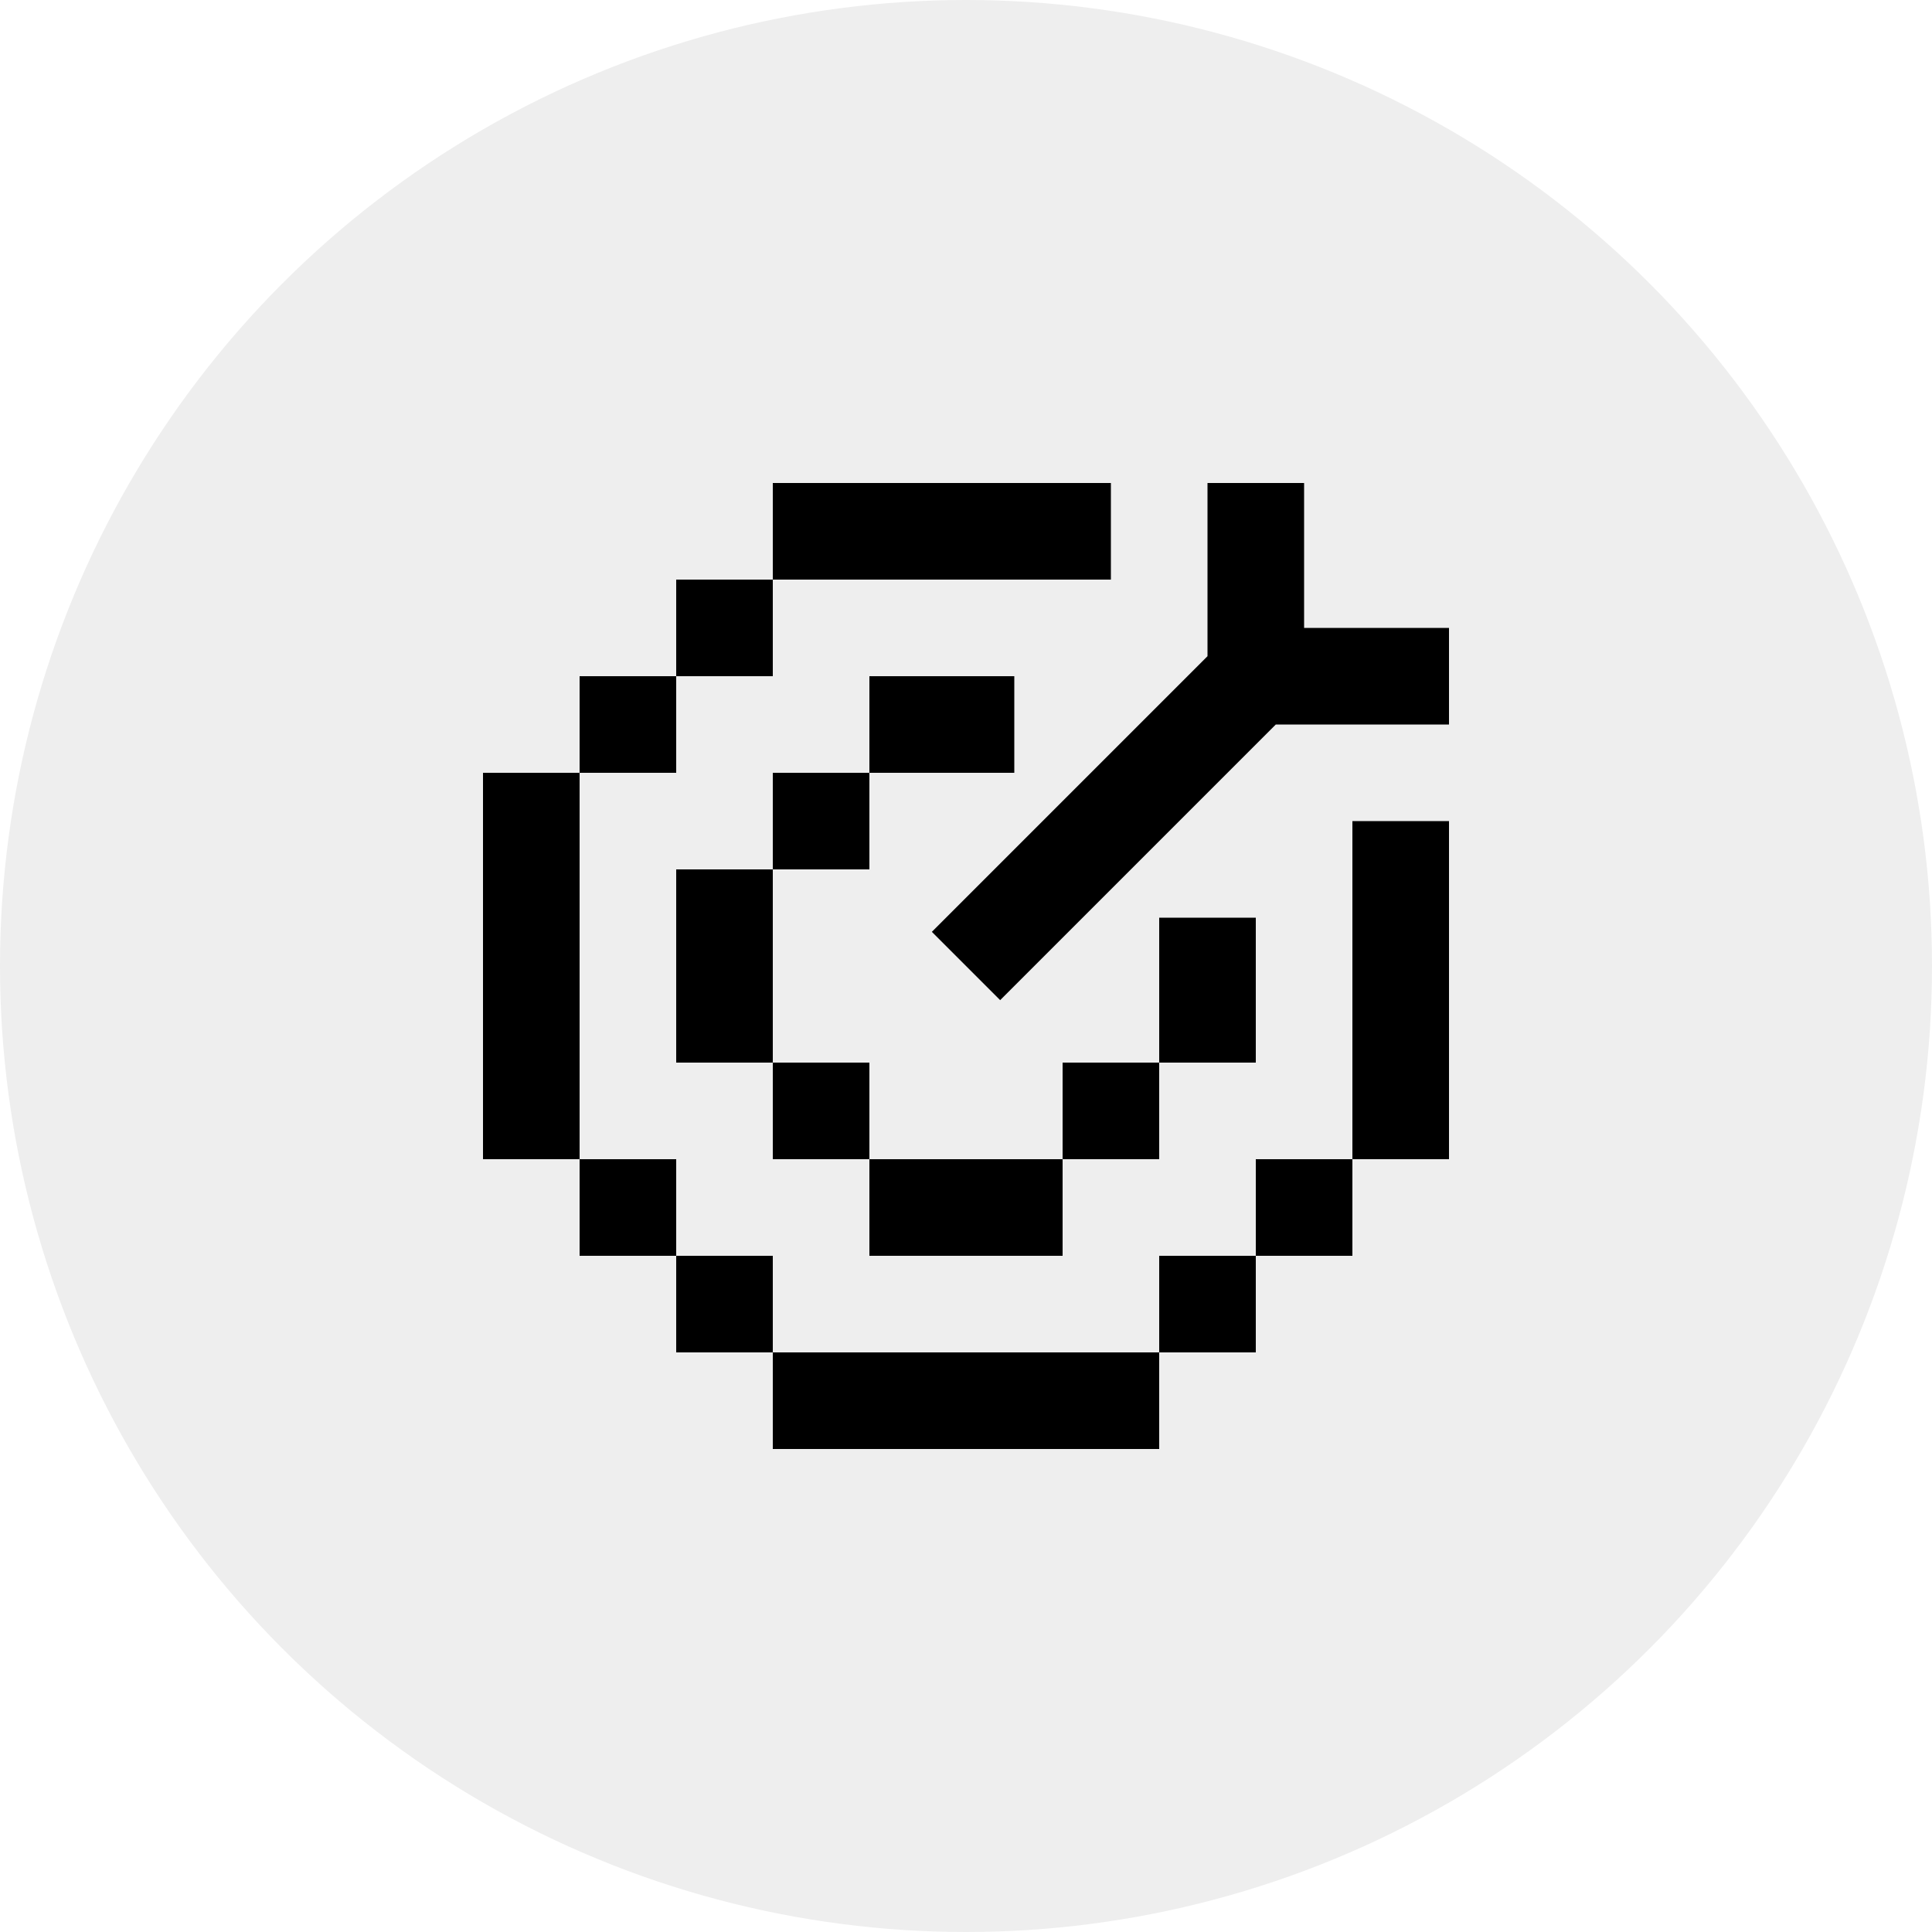 <svg xmlns="http://www.w3.org/2000/svg" width="40" height="40" viewBox="0 0 40 40">
    <g fill="none" fill-rule="evenodd">
        <g>
            <g>
                <g transform="translate(-3430 -168) translate(3299 60) translate(131 108)">
                    <circle cx="20" cy="20" r="20" fill="#000" fill-opacity=".07"/>
                    <g>
                        <path fill="#000" fill-rule="nonzero" d="M4 2H6V4H4zM4 16H6V18H4zM14 16H16V18H14zM2 4H4V6H2zM2 14H4V16H2zM16 14H18V16H16zM6 6H8V8H6zM6 12H8V14H6zM12 12H14V14H12zM4 8H6V12H4zM14 9H16V12H14zM0 6H2V14H0zM6 0H13V2H6zM6 18H14V20H6zM8 4H11V6H8zM8 14H12V16H8zM18 7H20V14H18z" transform="translate(10 10)"/>
                        <path stroke="#000" stroke-width="2" d="M16 4L10 10M16 0L16 4 20 4" transform="translate(10 10)"/>
                    </g>
                </g>
            </g>
        </g>
    </g>
</svg>
